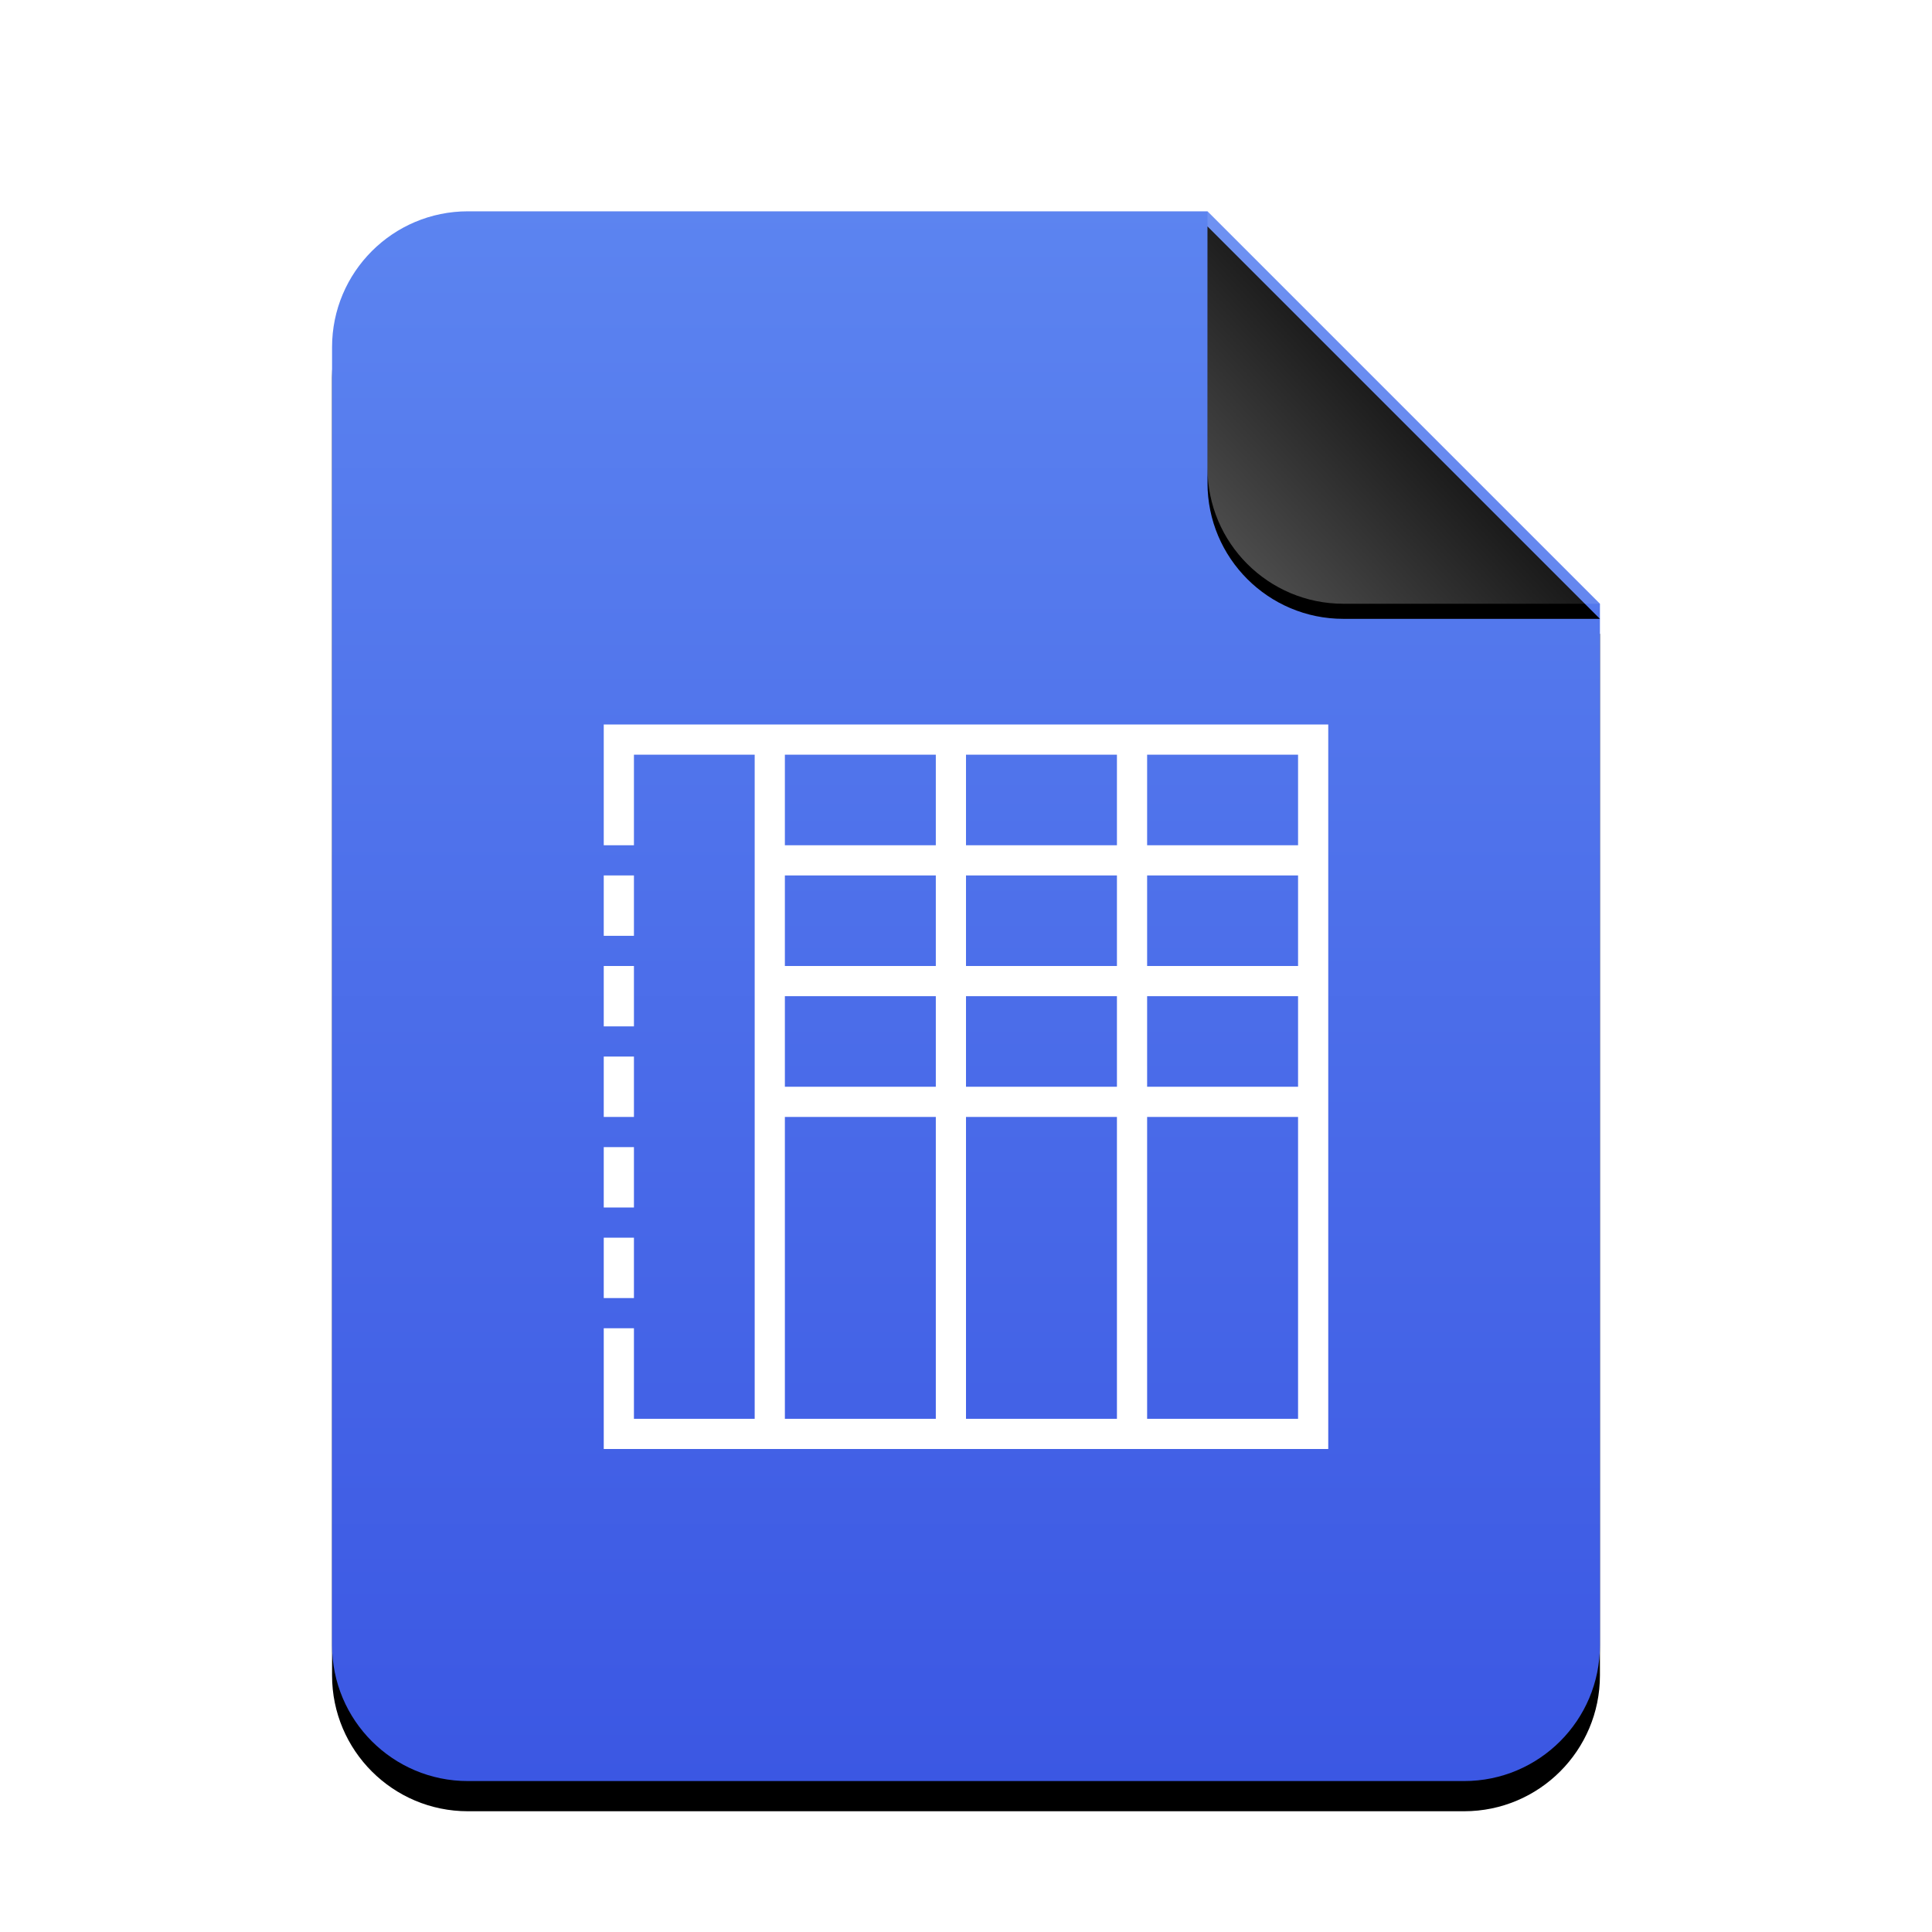 <svg xmlns="http://www.w3.org/2000/svg" xmlns:xlink="http://www.w3.org/1999/xlink" width="512" height="512" viewBox="0 0 512 512">
  <defs>
    <linearGradient id="application-vnd.sun.xml.calc.template-c" x1="50%" x2="50%" y1="0%" y2="100%">
      <stop offset="0%" stop-color="#5C84F0"/>
      <stop offset="100%" stop-color="#3B57E3"/>
    </linearGradient>
    <path id="application-vnd.sun.xml.calc.template-b" d="M232,0 L336,104 L336,380 C336,399.882 319.882,416 300,416 L36,416 C16.118,416 2.4348735e-15,399.882 0,380 L0,36 C-2.4348735e-15,16.118 16.118,3.65231026e-15 36,0 L232,0 Z"/>
    <filter id="application-vnd.sun.xml.calc.template-a" width="127.4%" height="122.1%" x="-13.7%" y="-9.1%" filterUnits="objectBoundingBox">
      <feOffset dy="8" in="SourceAlpha" result="shadowOffsetOuter1"/>
      <feGaussianBlur in="shadowOffsetOuter1" result="shadowBlurOuter1" stdDeviation="14"/>
      <feColorMatrix in="shadowBlurOuter1" values="0 0 0 0 0.133   0 0 0 0 0.216   0 0 0 0 0.651  0 0 0 0.5 0"/>
    </filter>
    <linearGradient id="application-vnd.sun.xml.calc.template-f" x1="50%" x2="7.994%" y1="50%" y2="88.893%">
      <stop offset="0%" stop-color="#FFF" stop-opacity=".1"/>
      <stop offset="100%" stop-color="#FFF" stop-opacity=".3"/>
    </linearGradient>
    <path id="application-vnd.sun.xml.calc.template-e" d="M232,0 L336,104 L268,104 C248.118,104 232,87.882 232,68 L232,0 Z"/>
    <filter id="application-vnd.sun.xml.calc.template-d" width="126.9%" height="126.9%" x="-13.5%" y="-9.6%" filterUnits="objectBoundingBox">
      <feOffset dy="4" in="SourceAlpha" result="shadowOffsetOuter1"/>
      <feGaussianBlur in="shadowOffsetOuter1" result="shadowBlurOuter1" stdDeviation="4"/>
      <feComposite in="shadowBlurOuter1" in2="SourceAlpha" operator="out" result="shadowBlurOuter1"/>
      <feColorMatrix in="shadowBlurOuter1" values="0 0 0 0 0   0 0 0 0 0   0 0 0 0 0  0 0 0 0.05 0"/>
    </filter>
  </defs>
  <g fill="none" fill-rule="evenodd">
    <g transform="translate(88 56)">
      <use fill="#000" filter="url(#application-vnd.sun.xml.calc.template-a)" xlink:href="#application-vnd.sun.xml.calc.template-b"/>
      <use fill="url(#application-vnd.sun.xml.calc.template-c)" xlink:href="#application-vnd.sun.xml.calc.template-b"/>
      <use fill="#000" filter="url(#application-vnd.sun.xml.calc.template-d)" xlink:href="#application-vnd.sun.xml.calc.template-e"/>
      <use fill="url(#application-vnd.sun.xml.calc.template-f)" xlink:href="#application-vnd.sun.xml.calc.template-e"/>
    </g>
    <path fill="#FFF" d="M160,224 L168,224 L168,200 L200,200 L200,376 L168,376 L168,352 L160,352 L160,384 L352,384 L352,192 L160,192 L160,224 Z M248,200 L248,224 L208,224 L208,200 L248,200 Z M296,200 L296,224 L256,224 L256,200 L296,200 Z M344,200 L344,224 L304,224 L304,200 L344,200 Z M160,248 L168,248 L168,232 L160,232 L160,248 Z M248,232 L248,256 L208,256 L208,232 L248,232 Z M296,232 L296,256 L256,256 L256,232 L296,232 Z M344,232 L344,256 L304,256 L304,232 L344,232 Z M160,272 L168,272 L168,256 L160,256 L160,272 Z M248,264 L248,288 L208,288 L208,264 L248,264 Z M296,264 L296,288 L256,288 L256,264 L296,264 Z M344,264 L344,288 L304,288 L304,264 L344,264 Z M160,296 L168,296 L168,280 L160,280 L160,296 Z M248,296 L248,376 L208,376 L208,296 L248,296 Z M296,296 L296,376 L256,376 L256,296 L296,296 Z M344,296 L344,376 L304,376 L304,296 L344,296 Z M160,320 L168,320 L168,304 L160,304 L160,320 Z M160,344 L168,344 L168,328 L160,328 L160,344 Z"/>
  </g>
</svg>
